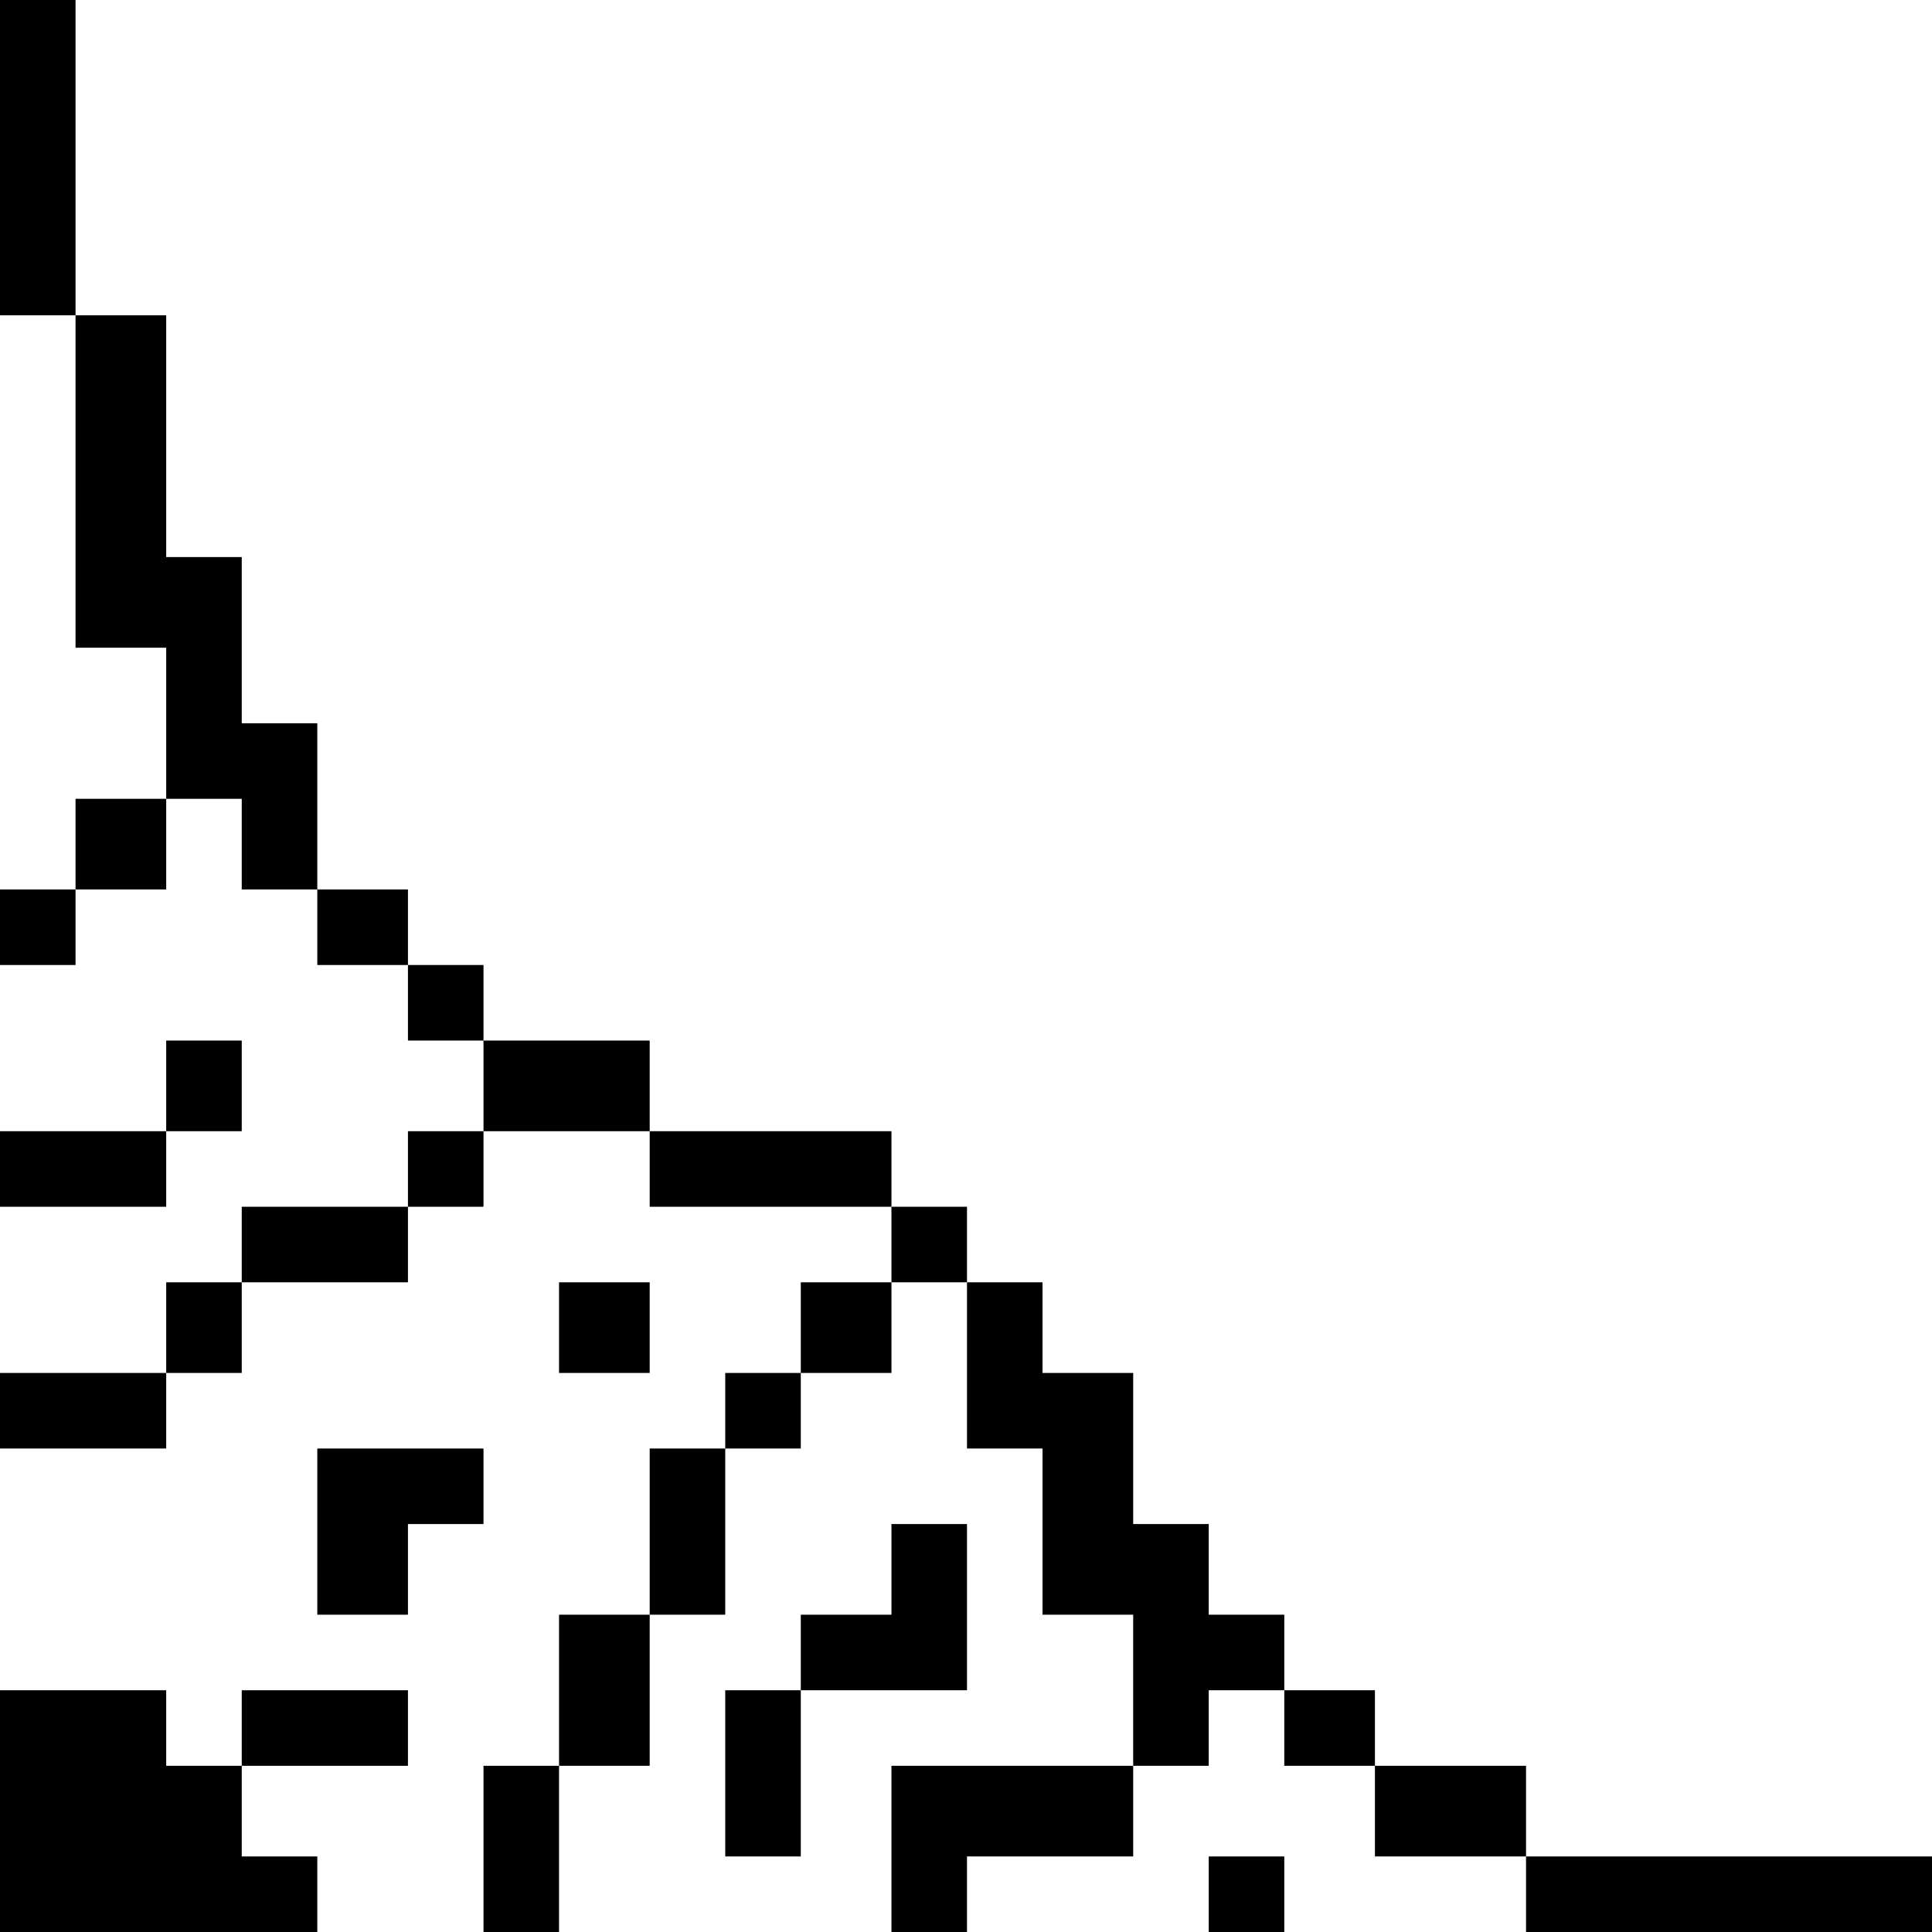 <?xml version="1.0" standalone="no"?>
<!DOCTYPE svg PUBLIC "-//W3C//DTD SVG 20010904//EN"
 "http://www.w3.org/TR/2001/REC-SVG-20010904/DTD/svg10.dtd">
<svg version="1.0" xmlns="http://www.w3.org/2000/svg"
 width="468pt" height="468pt" viewBox="0 0 468 468"
 preserveAspectRatio="xMidYMid meet">
<g transform="translate(0,468) scale(0.366,-0.366)"
fill="#000000" stroke="none">
<path d="M0 1175 l0 -105 25 0 25 0 0 -110 0 -110 30 0 30 0 0 -50 0 -50 -30
0 -30 0 0 -30 0 -30 -25 0 -25 0 0 -25 0 -25 25 0 25 0 0 25 0 25 30 0 30 0 0
30 0 30 25 0 25 0 0 -30 0 -30 25 0 25 0 0 -25 0 -25 30 0 30 0 0 -25 0 -25
25 0 25 0 0 -30 0 -30 -25 0 -25 0 0 -25 0 -25 -55 0 -55 0 0 -25 0 -25 -25 0
-25 0 0 -30 0 -30 -55 0 -55 0 0 -25 0 -25 55 0 55 0 0 25 0 25 25 0 25 0 0
30 0 30 55 0 55 0 0 25 0 25 25 0 25 0 0 25 0 25 55 0 55 0 0 -25 0 -25 80 0
80 0 0 -25 0 -25 -30 0 -30 0 0 -30 0 -30 -25 0 -25 0 0 -25 0 -25 -25 0 -25
0 0 -55 0 -55 -30 0 -30 0 0 -50 0 -50 -25 0 -25 0 0 -55 0 -55 25 0 25 0 0
55 0 55 30 0 30 0 0 50 0 50 25 0 25 0 0 55 0 55 25 0 25 0 0 25 0 25 30 0 30
0 0 30 0 30 25 0 25 0 0 -55 0 -55 25 0 25 0 0 -55 0 -55 30 0 30 0 0 -50 0
-50 -80 0 -80 0 0 -55 0 -55 25 0 25 0 0 25 0 25 55 0 55 0 0 30 0 30 25 0 25
0 0 25 0 25 25 0 25 0 0 -25 0 -25 30 0 30 0 0 -30 0 -30 50 0 50 0 0 -25 0
-25 135 0 135 0 0 25 0 25 -135 0 -135 0 0 30 0 30 -50 0 -50 0 0 25 0 25 -30
0 -30 0 0 25 0 25 -25 0 -25 0 0 30 0 30 -25 0 -25 0 0 50 0 50 -30 0 -30 0 0
30 0 30 -25 0 -25 0 0 25 0 25 -25 0 -25 0 0 25 0 25 -80 0 -80 0 0 30 0 30
-55 0 -55 0 0 25 0 25 -25 0 -25 0 0 25 0 25 -30 0 -30 0 0 55 0 55 -25 0 -25
0 0 55 0 55 -25 0 -25 0 0 80 0 80 -30 0 -30 0 0 105 0 105 -25 0 -25 0 0
-105z"/>
<path d="M110 560 l0 -30 -55 0 -55 0 0 -25 0 -25 55 0 55 0 0 25 0 25 25 0
25 0 0 30 0 30 -25 0 -25 0 0 -30z"/>
<path d="M370 400 l0 -30 30 0 30 0 0 30 0 30 -30 0 -30 0 0 -30z"/>
<path d="M210 265 l0 -55 30 0 30 0 0 30 0 30 25 0 25 0 0 25 0 25 -55 0 -55
0 0 -55z"/>
<path d="M590 240 l0 -30 -30 0 -30 0 0 -25 0 -25 -25 0 -25 0 0 -55 0 -55 25
0 25 0 0 55 0 55 55 0 55 0 0 55 0 55 -25 0 -25 0 0 -30z"/>
<path d="M0 80 l0 -80 105 0 105 0 0 25 0 25 -25 0 -25 0 0 30 0 30 55 0 55 0
0 25 0 25 -55 0 -55 0 0 -25 0 -25 -25 0 -25 0 0 25 0 25 -55 0 -55 0 0 -80z"/>
<path d="M800 25 l0 -25 25 0 25 0 0 25 0 25 -25 0 -25 0 0 -25z"/>
</g>
</svg>
